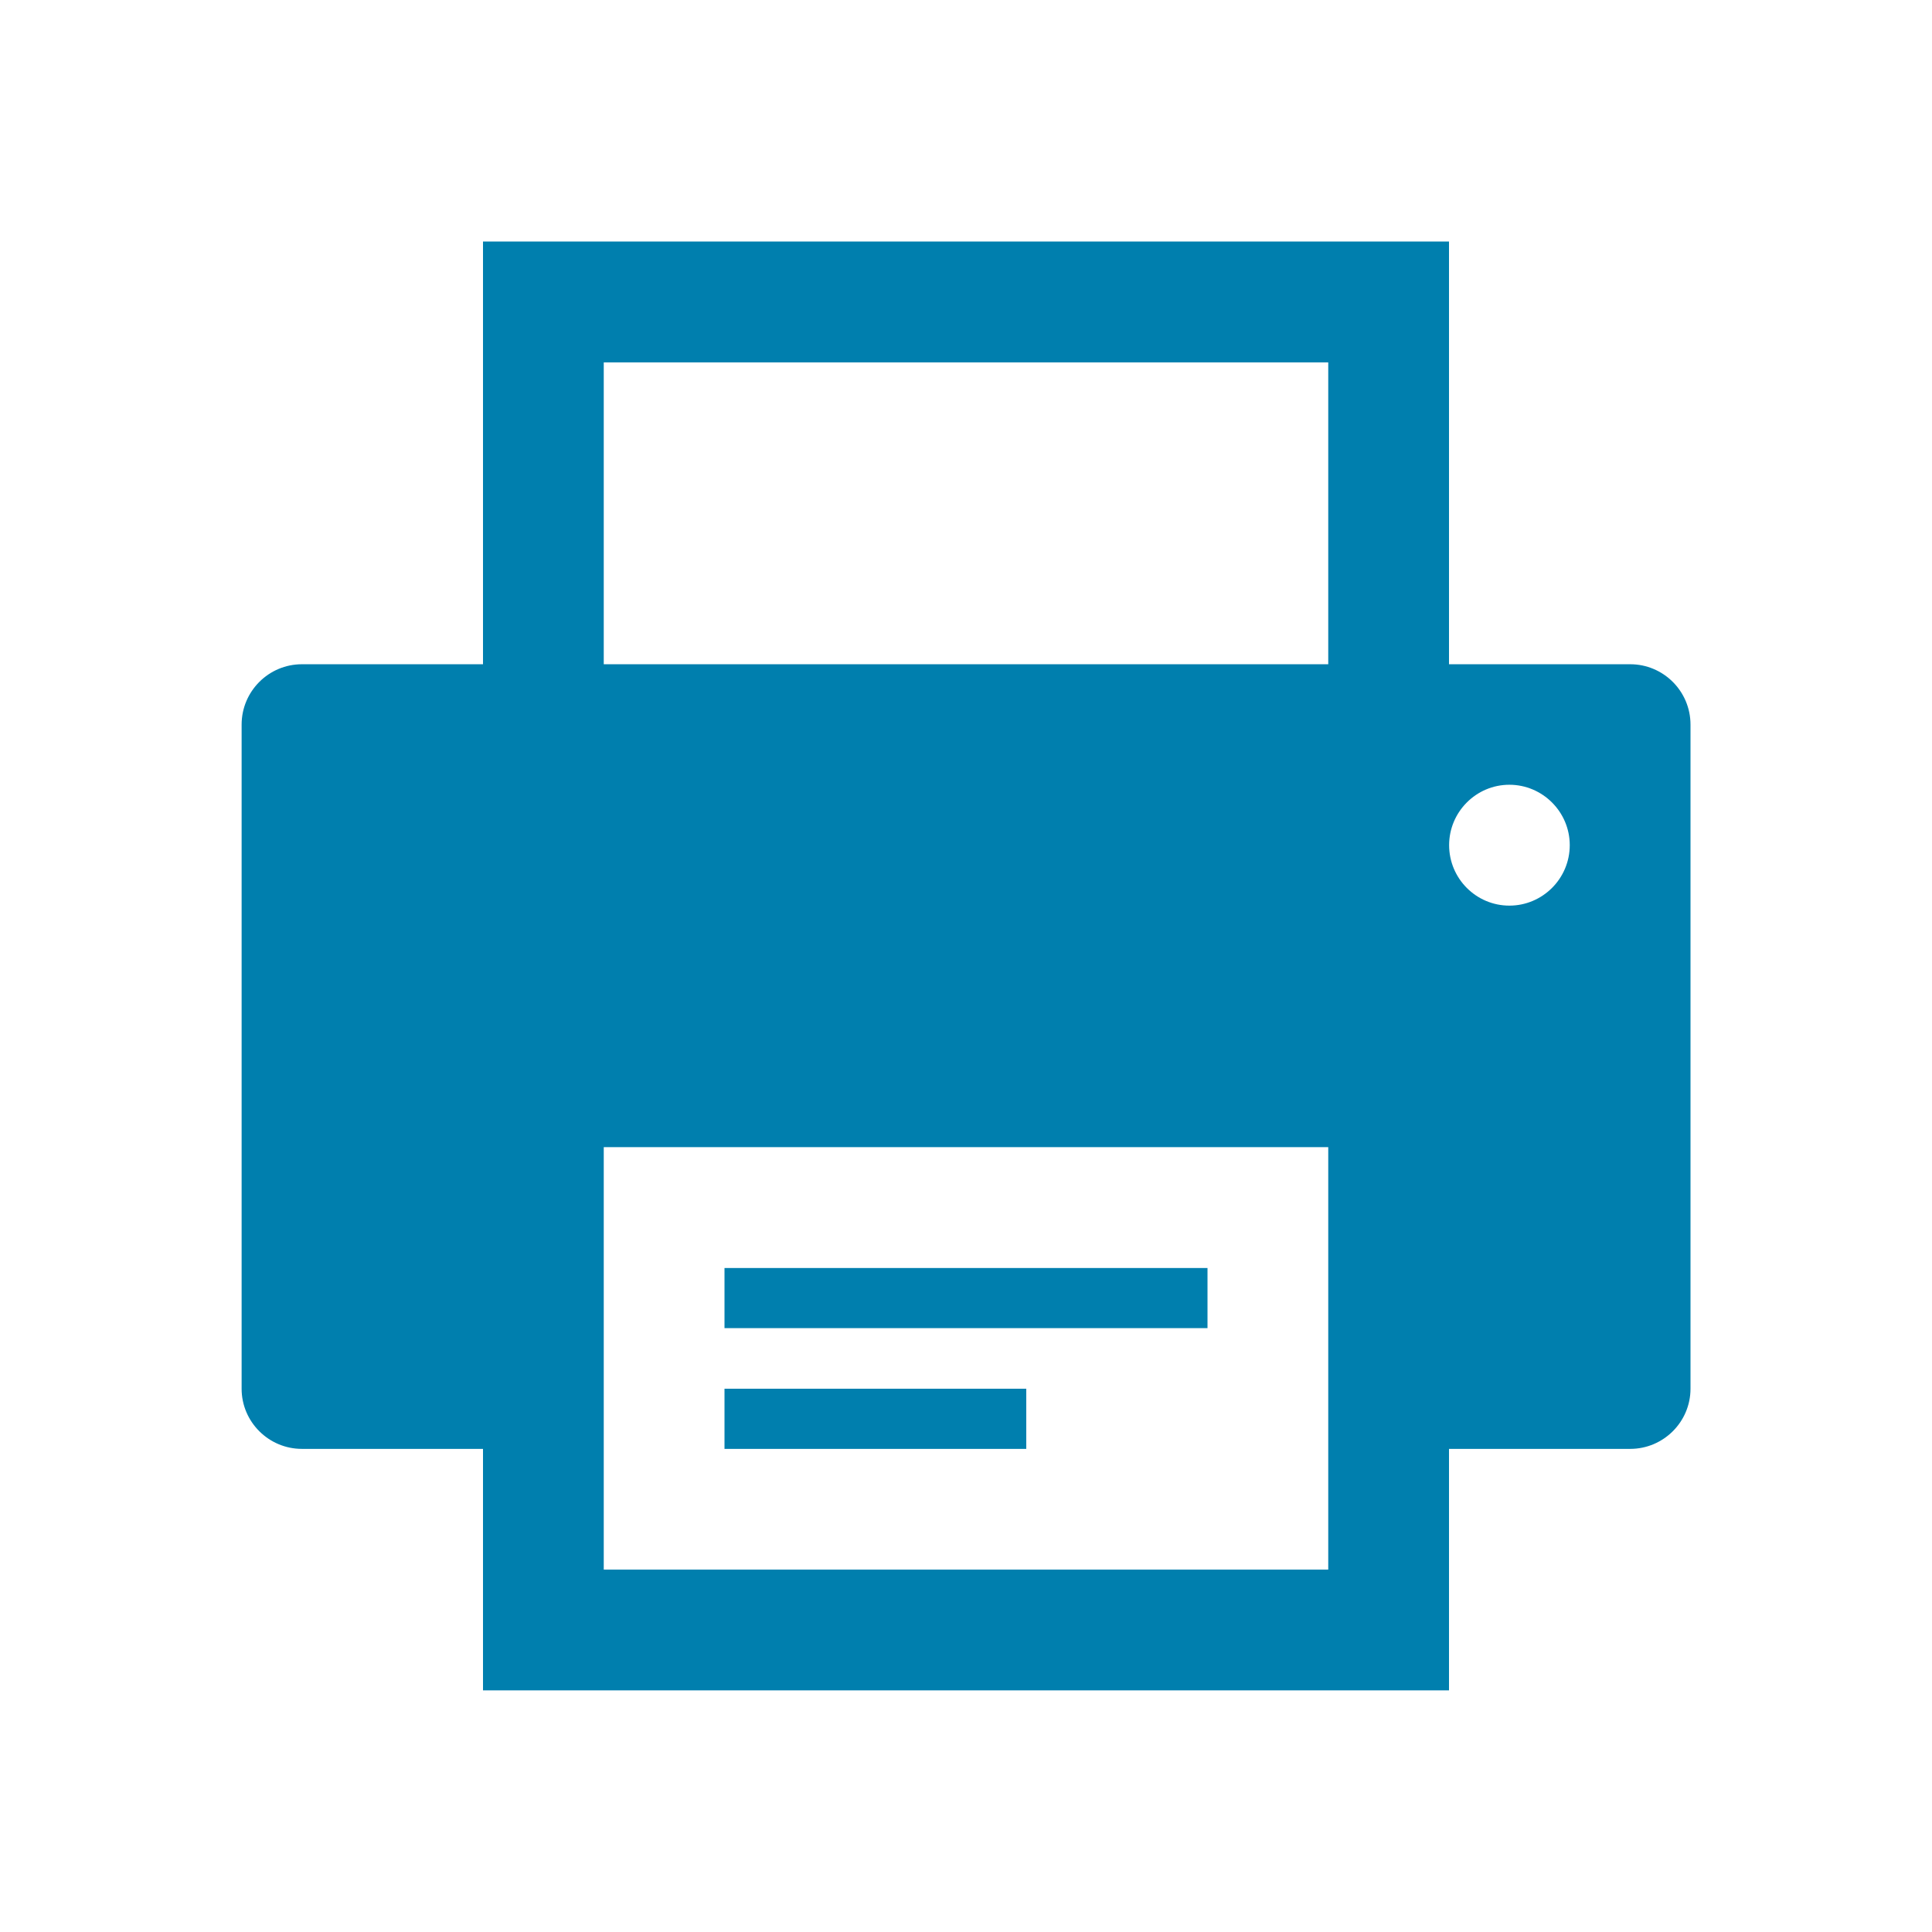<?xml version="1.0" encoding="utf-8"?><svg xmlns="http://www.w3.org/2000/svg" width="16" height="16" viewBox="0 0 16 16"><path id="schedule-print" fill="#007fae" d="m6 10.501h4v.498h-4v-.498m0 1.498h2.499v-.498h-2.499v.498m8-5.998v5.5c0 .275-.225.498-.499.498h-1.501v2h-8v-2h-1.5c-.274 0-.499-.223-.499-.498v-5.5c0-.277.225-.5.499-.5h1.5v-3.501h8v3.501h1.501c.274 0 .499.223.499.5m-9-.5h6v-2.5h-6v2.5m6 7.498v-3.499h-6v3.499h6m2-6c0-.275-.225-.5-.5-.5s-.499.225-.499.5c0 .277.224.501.499.501s.5-.224.5-.501"/></svg>